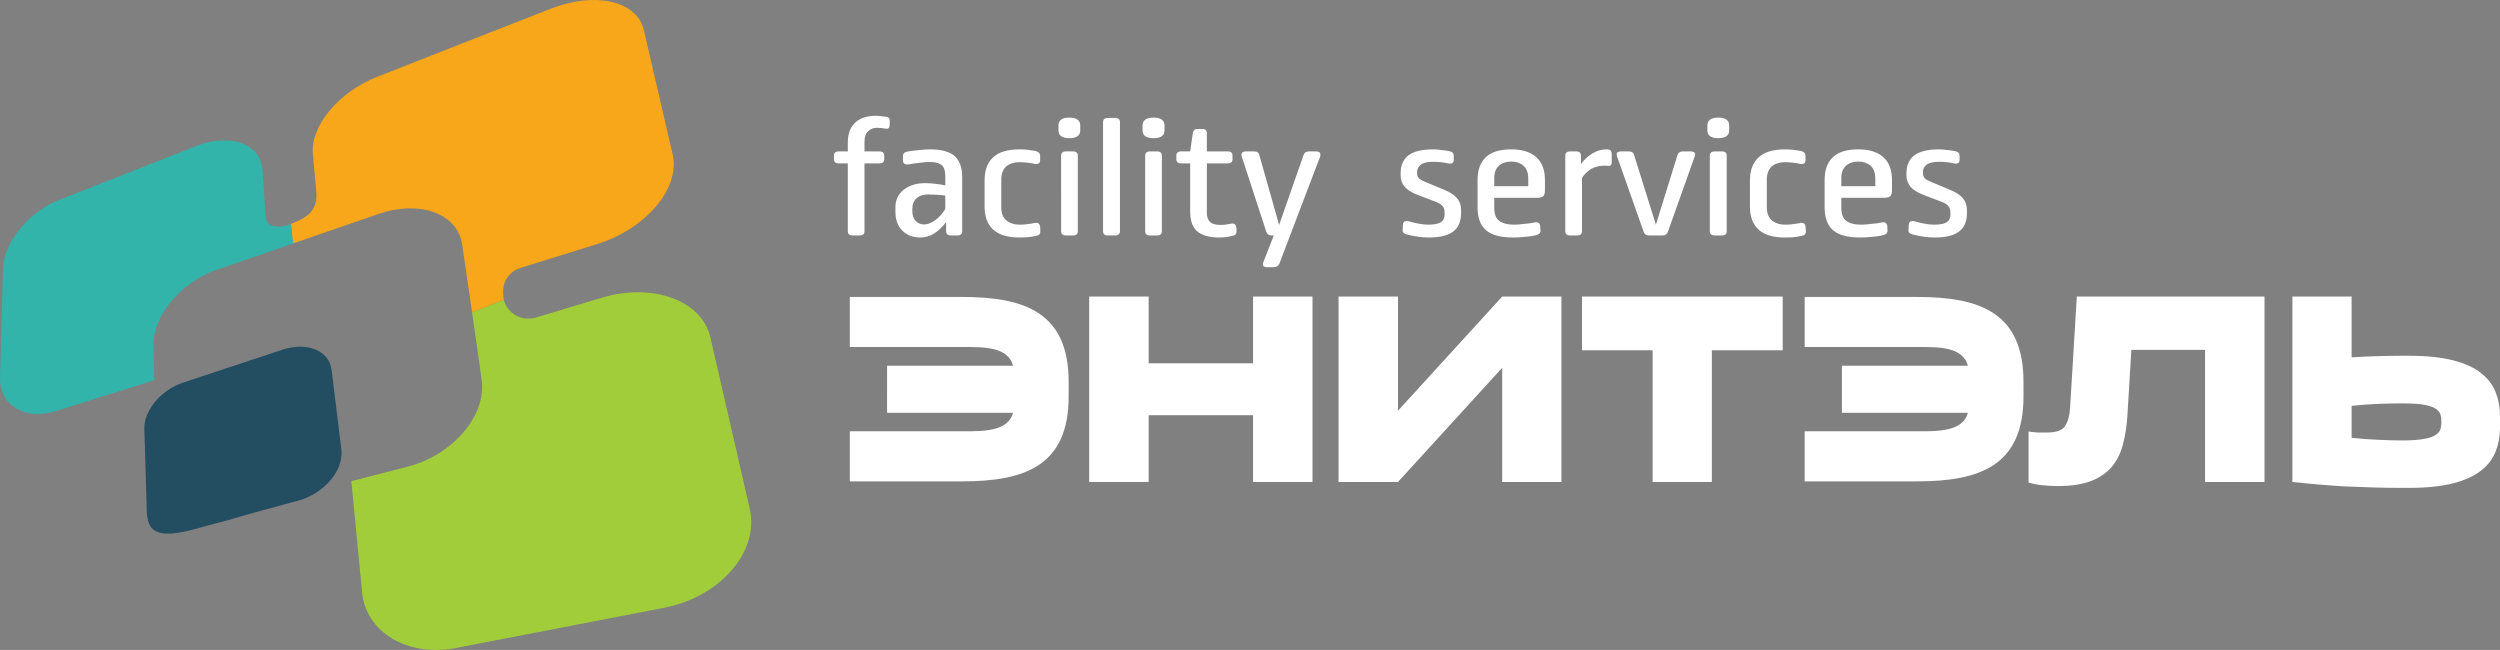 <?xml version="1.0" encoding="utf-8"?>
<!-- Generator: Adobe Illustrator 16.0.0, SVG Export Plug-In . SVG Version: 6.00 Build 0)  -->
<!DOCTYPE svg PUBLIC "-//W3C//DTD SVG 1.1//EN" "http://www.w3.org/Graphics/SVG/1.1/DTD/svg11.dtd">
<svg version="1.1" id="Layer_1" xmlns="http://www.w3.org/2000/svg" xmlns:xlink="http://www.w3.org/1999/xlink" x="0px" y="0px"
	 width="350.994px" height="91.25px" viewBox="0 0 350.994 91.25" enable-background="new 0 0 350.994 91.25" xml:space="preserve">
<rect x="0" y="0" width="350.994" height="91.25" fill="#808080" stroke="none"/>
<g>
	<defs>
		<rect id="SVGID_1_" y="0" width="350.994" height="91.25"/>
	</defs>
	<clipPath id="SVGID_2_">
		<use xlink:href="#SVGID_1_"  overflow="visible"/>
	</clipPath>
	<path clip-path="url(#SVGID_2_)" fill-rule="evenodd" clip-rule="evenodd" fill="#FFFFFF" d="M337.361,56.637
		c-0.942,0-2.057,0-3.371,0.057c-1.286,0.058-2.572,0.144-3.829,0.286v4.486c1.257,0.143,2.543,0.229,3.829,0.286
		c1.314,0.057,2.429,0.086,3.371,0.086c1.286,0,2.287-0.086,3.03-0.229c0.714-0.114,1.257-0.313,1.601-0.57
		c0.343-0.229,0.571-0.516,0.656-0.829c0.086-0.314,0.115-0.629,0.115-0.973c0-0.371-0.029-0.686-0.115-1
		c-0.085-0.313-0.313-0.6-0.656-0.829c-0.344-0.257-0.887-0.428-1.601-0.57C339.648,56.694,338.647,56.637,337.361,56.637
		 M350.994,60.066c0,1.172-0.2,2.286-0.601,3.287c-0.399,1.028-1.058,1.943-2.028,2.687c-0.943,0.771-2.259,1.371-3.888,1.8
		c-1.657,0.429-3.743,0.658-6.229,0.658h-1.144c-2.543,0-5.114-0.087-7.744-0.2c-2.601-0.144-5.115-0.372-7.516-0.629V41.633h8.316
		v8.545c1.172-0.086,2.314-0.144,3.485-0.172c1.144-0.028,2.315-0.058,3.458-0.058h1.144c2.486,0,4.572,0.229,6.229,0.658
		c1.629,0.428,2.944,1.028,3.888,1.8c0.971,0.772,1.629,1.658,2.028,2.687c0.4,1.029,0.601,2.115,0.601,3.287V60.066z"/>
	<path clip-path="url(#SVGID_2_)" fill-rule="evenodd" clip-rule="evenodd" fill="#FFFFFF" d="M287.408,60.723
		c1.257,0,2.086-0.286,2.516-0.886c0.399-0.629,0.656-1.486,0.714-2.629l0.942-15.575h26.35v26.035h-8.345V49.121h-10.346
		l-0.543,9.002c-0.086,1.629-0.313,3.087-0.657,4.344c-0.343,1.286-0.915,2.344-1.657,3.201c-0.771,0.829-1.743,1.486-2.943,1.915
		s-2.715,0.657-4.515,0.657c-0.687,0-1.401-0.028-2.145-0.114c-0.714-0.057-1.371-0.2-1.972-0.372v-7.173
		c0.372,0.057,0.829,0.114,1.314,0.143H287.408z"/>
	<polygon clip-path="url(#SVGID_2_)" fill-rule="evenodd" clip-rule="evenodd" fill="#FFFFFF" points="232.025,67.668 
		232.025,49.178 222.109,49.178 222.109,41.633 250.286,41.633 250.286,49.178 240.341,49.178 240.341,67.668 	"/>
	<polygon clip-path="url(#SVGID_2_)" fill-rule="evenodd" clip-rule="evenodd" fill="#FFFFFF" points="219.222,41.633 
		219.222,67.668 210.906,67.668 210.906,51.635 196.274,67.668 187.929,67.668 187.929,41.633 196.274,41.633 196.274,57.666 
		210.906,41.633 	"/>
	<polygon clip-path="url(#SVGID_2_)" fill-rule="evenodd" clip-rule="evenodd" fill="#FFFFFF" points="161.267,41.633 
		161.267,51.007 175.927,51.007 175.927,41.633 184.271,41.633 184.271,67.668 175.927,67.668 175.927,58.294 161.267,58.294 
		161.267,67.668 152.921,67.668 152.921,41.633 	"/>
	<path clip-path="url(#SVGID_2_)" fill-rule="evenodd" clip-rule="evenodd" fill="#FFFFFF" d="M124.544,57.952L124.544,57.952h17.69
		c-0.715,2.629-4.144,2.601-6.973,2.601h-15.947v7.03h15.747c8.859,0,14.974-2.201,14.974-11.917v-0.943V54.58v-0.973
		c0-9.717-6.115-11.917-14.974-11.917h-15.747v7.03h15.947c2.829,0,6.258-0.057,6.973,2.629h-17.69V57.952z"/>
	<path clip-path="url(#SVGID_2_)" fill-rule="evenodd" clip-rule="evenodd" fill="#FFFFFF" d="M258.603,57.952L258.603,57.952
		h17.689c-0.715,2.629-4.144,2.601-6.973,2.601h-15.947v7.03h15.747c8.859,0,14.974-2.201,14.974-11.917v-0.943V54.58v-0.973
		c0-9.717-6.114-11.917-14.974-11.917h-15.747v7.03h15.947c2.829,0,6.258-0.057,6.973,2.629h-17.689V57.952z"/>
	<path clip-path="url(#SVGID_2_)" fill-rule="evenodd" clip-rule="evenodd" fill="#234D61" d="M46.556,51.921
		c0.457,3.629,0.886,7.373,1.372,11.174c0.343,2.944-2.401,6.202-6.087,7.202c-2.915,0.8-6.516,1.743-9.888,2.743
		c-0.457,0.114,1.486-0.371-4.887,1.314c-6.344,1.715-6.487-0.686-6.487-3.744c-0.114-3.172-0.257-9.201-0.314-10.345
		c-0.115-2.572,2.314-5.516,5.429-6.545c4.544-1.514,9.202-3.057,13.975-4.629C43.126,47.977,46.213,49.207,46.556,51.921"/>
	<path clip-path="url(#SVGID_2_)" fill-rule="evenodd" clip-rule="evenodd" fill="#32B4AB" d="M36.868,23.972
		c0.114,1.715,0.229,3.458,0.343,5.201c0.114,1.315-0.114,2.515,1.6,2.63c0.6,0.057,1.343-0.086,2.058-0.343l0.286,2.715
		c-3.715,1.286-7.145,2.486-10.831,3.743c-4.973,1.744-8.888,6.459-8.774,10.603c0.029,1.601,0.086,3.229,0.115,4.858
		c-4.658,1.458-9.202,2.887-13.66,4.287c-4.544,1.458-8.117-0.743-8.002-4.773c0.143-5.2,0.286-10.288,0.428-15.231
		c0.115-3.629,3.573-7.916,7.831-9.574c6.201-2.429,12.631-4.972,19.261-7.573C32.353,18.627,36.611,20.142,36.868,23.972"/>
	<path clip-path="url(#SVGID_2_)" fill-rule="evenodd" clip-rule="evenodd" fill="#A1CD3A" d="M70.732,42.09
		c0.4,1.543,1.972,3.029,4.344,2.543l9.573-2.886c7.002-2.029,13.889,0.4,15.089,5.63c1.772,7.688,3.601,15.689,5.516,24.006
		c1.4,6.087-4.144,12.46-12.146,13.975c-10.173,1.973-19.89,3.829-29.177,5.63c-6.773,1.286-12.575-2.286-13.089-7.802
		c-0.514-5.344-1.029-10.546-1.515-15.633c2.601-0.657,5.23-1.343,7.888-2.029c6.373-1.629,11.145-7.229,10.402-12.26
		c-0.457-3.343-0.886-6.201-1.343-9.431L70.732,42.09z"/>
	<path clip-path="url(#SVGID_2_)" fill-rule="evenodd" clip-rule="evenodd" fill="#F8A71B" d="M40.297,31.63
		c0.257-0.086,0.486-0.143,0.714-0.257c2.43-0.943,3.601-2.001,3.401-4.516c-0.171-1.771-0.343-3.543-0.486-5.287
		c-0.343-3.886,3.658-8.687,9.002-10.774C60.73,7.71,68.875,4.539,77.334,1.224c6.144-2.43,12.088-1.144,13.06,3
		c1.314,5.659,2.657,11.489,4.058,17.519c1.057,4.715-3.801,10.431-10.688,12.546c-3.63,1.143-7.202,2.229-10.688,3.315
		c-0.915,0.286-2.858,1.372-2.372,4.344l0.028,0.143l-4.458,1.743c-0.457-3.115-0.914-6.23-1.372-9.431
		c-0.628-4.458-5.972-6.344-11.745-4.372c-4.029,1.4-8.03,2.772-12.003,4.143l-0.285-2.714
		C40.669,31.517,40.497,31.574,40.297,31.63"/>
	<path clip-path="url(#SVGID_2_)" fill-rule="evenodd" clip-rule="evenodd" fill="#FFFFFF" d="M272.262,20.97
		c0.344,0,0.716,0.029,1.059,0.086c0.371,0.029,0.771,0.086,1.2,0.172c0.399,0.085,0.6,0.285,0.6,0.657v0.543
		c0,0.371-0.171,0.543-0.543,0.543c-0.086,0-0.171,0-0.229-0.029c-0.313-0.085-0.656-0.114-1.027-0.171
		c-0.343-0.029-0.687-0.057-0.973-0.057c-0.828,0-1.429,0.114-1.8,0.371c-0.372,0.257-0.571,0.6-0.571,1.029v0.229
		c0,0.285,0.113,0.543,0.285,0.714c0.172,0.172,0.515,0.343,0.943,0.515l2.6,1.086c0.829,0.342,1.43,0.743,1.802,1.2
		c0.371,0.457,0.543,1,0.543,1.629v0.514c0,1.086-0.372,1.944-1.086,2.487c-0.716,0.571-1.858,0.857-3.487,0.857
		c-0.914,0-1.943-0.143-3.057-0.429c-0.43-0.114-0.63-0.343-0.572-0.686l0.029-0.657c0.027-0.371,0.199-0.543,0.514-0.543
		c0.029,0,0.143,0,0.286,0.029c0.485,0.143,0.942,0.257,1.429,0.343c0.457,0.085,0.886,0.142,1.314,0.142
		c0.886,0,1.485-0.142,1.801-0.342c0.343-0.229,0.514-0.601,0.514-1.086v-0.229c0-0.372-0.086-0.686-0.257-0.915
		c-0.172-0.228-0.457-0.428-0.886-0.6l-2.687-1.029c-0.829-0.314-1.429-0.714-1.801-1.143c-0.343-0.457-0.543-0.971-0.543-1.572
		v-0.342c0-1.086,0.372-1.915,1.115-2.487C269.52,21.256,270.662,20.97,272.262,20.97 M260.888,22.685
		c-0.714,0-1.285,0.2-1.714,0.572c-0.429,0.4-0.658,0.971-0.658,1.714v1.172h4.773v-1.086c0-0.8-0.229-1.4-0.686-1.8
		C262.174,22.885,261.604,22.685,260.888,22.685 M260.888,20.97c1.544,0,2.744,0.372,3.544,1.115c0.801,0.714,1.2,1.8,1.2,3.201
		v1.429c0,0.371-0.085,0.657-0.228,0.828c-0.172,0.143-0.458,0.229-0.915,0.229h-5.974v1.429c0,0.829,0.229,1.429,0.658,1.772
		c0.457,0.371,1.171,0.571,2.172,0.571c0.429,0,0.914-0.057,1.429-0.114c0.515-0.028,0.972-0.114,1.429-0.2
		c0.058,0,0.115-0.028,0.2-0.028c0.343,0,0.515,0.2,0.571,0.543l0.029,0.628c0,0.343-0.201,0.543-0.658,0.658
		c-0.514,0.114-1.057,0.2-1.629,0.228c-0.543,0.057-1.057,0.086-1.514,0.086c-1.801,0-3.087-0.343-3.887-1.057
		c-0.771-0.686-1.144-1.772-1.144-3.201v-3.801c0-1.401,0.372-2.458,1.144-3.201C258.088,21.342,259.259,20.97,260.888,20.97
		 M250.658,20.97c0.371,0,0.714,0.029,1.085,0.058c0.343,0.057,0.715,0.114,1.144,0.171c0.4,0.114,0.601,0.343,0.601,0.686v0.629
		c0,0.343-0.172,0.514-0.543,0.514h-0.172c-0.058-0.028-0.114-0.028-0.171-0.057c-0.315-0.057-0.657-0.114-0.973-0.143
		c-0.313-0.029-0.657-0.057-0.971-0.057c-0.858,0-1.515,0.229-1.944,0.629c-0.428,0.428-0.657,1.028-0.657,1.8v3.887
		c0,0.829,0.229,1.457,0.715,1.857s1.114,0.6,1.887,0.6c0.428,0,0.8-0.028,1.114-0.085c0.313-0.029,0.656-0.086,0.942-0.143
		c0.058-0.029,0.144-0.029,0.229-0.029c0.343,0,0.514,0.172,0.543,0.543l0.057,0.629c0,0.2-0.029,0.372-0.143,0.457
		c-0.114,0.115-0.286,0.172-0.601,0.229c-0.399,0.086-0.8,0.143-1.172,0.171c-0.371,0-0.714,0.029-1.029,0.029
		c-3.285,0-4.914-1.458-4.914-4.401v-3.572c0-1.429,0.399-2.515,1.199-3.258C247.686,21.342,248.943,20.97,250.658,20.97
		 M241.228,16.512c1.028,0,1.543,0.372,1.543,1.115v0.686c0,0.714-0.515,1.086-1.543,1.086c-1,0-1.516-0.372-1.516-1.086v-0.686
		C239.712,16.884,240.228,16.512,241.228,16.512 M241.741,21.256c0.458,0,0.686,0.2,0.686,0.6v10.603c0,0.4-0.228,0.6-0.686,0.6
		h-0.971c-0.458,0-0.716-0.2-0.716-0.6V21.856c0-0.4,0.258-0.6,0.716-0.6H241.741z M237.34,21.256c0.43,0,0.658,0.143,0.658,0.429
		c0,0.028-0.029,0.114-0.058,0.257l-3.772,10.603c-0.114,0.343-0.371,0.514-0.771,0.514h-1.858c-0.4,0-0.657-0.171-0.771-0.514
		l-3.743-10.603c-0.029-0.143-0.058-0.2-0.058-0.257c0-0.286,0.229-0.429,0.628-0.429h1.059c0.428,0,0.686,0.172,0.771,0.515
		l3.059,9.773l3.028-9.773c0.115-0.343,0.372-0.515,0.772-0.515H237.34z M225.566,20.97c0.286,0,0.458,0.058,0.571,0.172
		c0.086,0.114,0.144,0.257,0.144,0.457v1.2c0,0.201-0.058,0.343-0.144,0.401c-0.086,0.085-0.199,0.114-0.399,0.085
		c-0.144,0-0.257-0.028-0.286-0.028h-0.257c-0.601,0-1.144,0.143-1.687,0.4c-0.515,0.286-1,0.714-1.4,1.314v7.488
		c0,0.4-0.229,0.6-0.686,0.6h-0.972c-0.457,0-0.687-0.2-0.687-0.6V21.856c0-0.4,0.229-0.6,0.687-0.6h0.829
		c0.457,0,0.686,0.2,0.686,0.6v1.172c0.485-0.657,1.058-1.172,1.657-1.515C224.252,21.142,224.88,20.97,225.566,20.97
		 M212.163,22.685c-0.714,0-1.286,0.2-1.714,0.572c-0.429,0.4-0.658,0.971-0.658,1.714v1.172h4.773v-1.086
		c0-0.8-0.229-1.4-0.687-1.8C213.449,22.885,212.878,22.685,212.163,22.685 M212.163,20.97c1.544,0,2.744,0.372,3.544,1.115
		c0.8,0.714,1.2,1.8,1.2,3.201v1.429c0,0.371-0.085,0.657-0.229,0.828c-0.172,0.143-0.458,0.229-0.915,0.229h-5.973v1.429
		c0,0.829,0.229,1.429,0.658,1.772c0.457,0.371,1.171,0.571,2.172,0.571c0.428,0,0.914-0.057,1.429-0.114
		c0.515-0.028,0.972-0.114,1.429-0.2c0.028,0,0.114-0.028,0.199-0.028c0.344,0,0.516,0.2,0.572,0.543l0.029,0.628
		c0,0.343-0.2,0.543-0.658,0.658c-0.514,0.114-1.057,0.2-1.629,0.228c-0.543,0.057-1.057,0.086-1.514,0.086
		c-1.802,0-3.088-0.343-3.888-1.057c-0.771-0.686-1.143-1.772-1.143-3.201v-3.801c0-1.401,0.372-2.458,1.143-3.201
		C209.363,21.342,210.534,20.97,212.163,20.97 M201.247,20.97c0.343,0,0.686,0.029,1.057,0.086c0.372,0.029,0.772,0.086,1.2,0.172
		c0.4,0.085,0.601,0.285,0.601,0.657v0.543c0,0.371-0.172,0.543-0.542,0.543c-0.086,0-0.173,0-0.229-0.029
		c-0.313-0.085-0.686-0.114-1.029-0.171c-0.371-0.029-0.686-0.057-1-0.057c-0.829,0-1.429,0.114-1.771,0.371
		c-0.371,0.257-0.572,0.6-0.572,1.029v0.229c0,0.285,0.086,0.543,0.286,0.714c0.172,0.172,0.486,0.343,0.943,0.515l2.601,1.086
		c0.829,0.342,1.429,0.743,1.8,1.2c0.372,0.457,0.543,1,0.543,1.629v0.514c-0.027,1.086-0.371,1.944-1.086,2.487
		c-0.714,0.571-1.886,0.857-3.485,0.857c-0.943,0-1.943-0.143-3.059-0.429c-0.429-0.114-0.629-0.343-0.572-0.686l0.029-0.657
		c0.029-0.371,0.2-0.543,0.514-0.543c0.029,0,0.115,0,0.286,0.029c0.457,0.143,0.943,0.257,1.401,0.343
		c0.485,0.085,0.914,0.142,1.313,0.142c0.887,0,1.516-0.142,1.829-0.342c0.344-0.229,0.515-0.601,0.515-1.086v-0.229
		c0-0.372-0.085-0.686-0.257-0.915c-0.172-0.228-0.457-0.428-0.887-0.6l-2.686-1.029c-0.829-0.314-1.429-0.714-1.8-1.143
		c-0.372-0.457-0.543-0.971-0.543-1.572v-0.342c0-1.086,0.371-1.915,1.113-2.487C198.475,21.256,199.646,20.97,201.247,20.97
		 M184.786,21.256c0.4,0,0.6,0.172,0.6,0.457c0,0.115,0,0.172-0.027,0.229l-5.745,15.09c-0.144,0.314-0.428,0.485-0.8,0.485h-0.914
		c-0.4,0-0.601-0.143-0.601-0.428c0-0.057,0-0.143,0.058-0.258l1.485-3.772h-0.286c-0.399,0-0.656-0.171-0.771-0.514l-3.457-10.603
		c-0.029-0.057-0.029-0.114-0.029-0.229c0-0.285,0.2-0.457,0.6-0.457h1.172c0.428,0,0.686,0.172,0.743,0.543l2.771,9.774
		l3.429-9.802c0.114-0.343,0.372-0.515,0.772-0.515H184.786z M168.84,18.113c0.4,0,0.6,0.2,0.6,0.6v2.543h2.915
		c0.457,0,0.686,0.2,0.686,0.6v0.486c0,0.4-0.229,0.6-0.686,0.6h-2.915v6.916c0,0.629,0.171,1.058,0.457,1.315
		c0.286,0.257,0.743,0.4,1.315,0.4c0.257,0,0.543,0,0.828-0.029c0.286-0.057,0.543-0.085,0.772-0.142c0.057,0,0.143-0.029,0.2-0.029
		c0.343,0,0.514,0.2,0.572,0.572l0.028,0.514c0,0.2-0.028,0.343-0.143,0.457c-0.086,0.086-0.257,0.172-0.457,0.2
		c-0.229,0.057-0.514,0.115-0.886,0.172c-0.343,0.028-0.657,0.057-0.943,0.057c-1.372,0-2.401-0.286-3.086-0.857
		c-0.658-0.543-1.001-1.487-1.001-2.801v-6.745h-1.228c-0.486,0-0.715-0.2-0.715-0.6v-0.486c0-0.4,0.229-0.6,0.715-0.6h1.228
		l0.372-2.572c0.057-0.371,0.257-0.571,0.657-0.571H168.84z M161.952,16.512c1.029,0,1.544,0.372,1.544,1.115v0.686
		c0,0.714-0.515,1.086-1.544,1.086c-1.028,0-1.543-0.372-1.543-1.086v-0.686C160.409,16.884,160.924,16.512,161.952,16.512
		 M162.438,21.256c0.457,0,0.686,0.2,0.686,0.6v10.603c0,0.4-0.229,0.6-0.686,0.6h-0.971c-0.458,0-0.686-0.2-0.686-0.6V21.856
		c0-0.4,0.228-0.6,0.686-0.6H162.438z M156.523,16.542c0.457,0,0.714,0.2,0.714,0.6v15.318c0,0.4-0.257,0.6-0.714,0.6h-0.972
		c-0.457,0-0.686-0.2-0.686-0.6V17.141c0-0.4,0.229-0.572,0.686-0.572L156.523,16.542z M150.121,16.512
		c1.029,0,1.543,0.372,1.543,1.115v0.686c0,0.714-0.514,1.086-1.543,1.086c-1,0-1.514-0.372-1.514-1.086v-0.686
		C148.607,16.884,149.121,16.512,150.121,16.512 M150.636,21.256c0.457,0,0.685,0.2,0.685,0.6v10.603c0,0.4-0.228,0.6-0.685,0.6
		h-0.972c-0.457,0-0.686-0.2-0.686-0.6V21.856c0-0.4,0.229-0.6,0.686-0.6H150.636z M143.177,20.97c0.371,0,0.714,0.029,1.086,0.058
		c0.343,0.057,0.743,0.114,1.143,0.171c0.4,0.114,0.629,0.343,0.629,0.686v0.629c0,0.343-0.2,0.514-0.572,0.514h-0.171
		C145.234,23,145.177,23,145.12,22.971c-0.314-0.057-0.657-0.114-0.972-0.143c-0.314-0.029-0.628-0.057-0.971-0.057
		c-0.857,0-1.486,0.229-1.943,0.629c-0.429,0.428-0.658,1.028-0.658,1.8v3.887c0,0.829,0.229,1.457,0.715,1.857s1.114,0.6,1.886,0.6
		c0.429,0,0.8-0.028,1.114-0.085c0.315-0.029,0.658-0.086,0.943-0.143c0.058-0.029,0.143-0.029,0.229-0.029
		c0.343,0,0.514,0.172,0.572,0.543l0.028,0.629c0,0.2-0.028,0.372-0.143,0.457c-0.085,0.115-0.285,0.172-0.6,0.229
		c-0.4,0.086-0.8,0.143-1.172,0.171c-0.342,0-0.685,0.029-1.028,0.029c-3.258,0-4.887-1.458-4.887-4.401v-3.572
		c0-1.429,0.371-2.515,1.172-3.258C140.205,21.342,141.462,20.97,143.177,20.97 M130.46,27.286c-0.8,0-1.401,0.2-1.772,0.543
		c-0.4,0.372-0.6,0.858-0.6,1.515v0.257c0,0.6,0.143,1.086,0.457,1.4c0.314,0.343,0.714,0.515,1.2,0.515s0.972-0.2,1.515-0.572
		c0.543-0.371,1.029-0.914,1.457-1.6v-1.886c-0.343-0.057-0.743-0.086-1.171-0.115c-0.429-0.028-0.8-0.028-1.086-0.028V27.286z
		 M130.574,20.97c1.572,0,2.715,0.315,3.429,0.915c0.715,0.629,1.086,1.6,1.086,2.972v7.602c0,0.4-0.228,0.6-0.686,0.6h-0.857
		c-0.457,0-0.714-0.2-0.714-0.6v-1.286c-1.086,1.457-2.287,2.172-3.601,2.172c-1.057,0-1.915-0.314-2.543-0.972
		c-0.658-0.628-0.972-1.514-0.972-2.629v-0.686c0-0.457,0.086-0.886,0.286-1.314c0.2-0.401,0.457-0.772,0.828-1.058
		c0.343-0.286,0.801-0.543,1.315-0.714c0.514-0.172,1.086-0.258,1.743-0.258c0.4,0,0.858,0.029,1.401,0.086
		c0.542,0.057,1.028,0.143,1.428,0.229v-1.343c0-0.715-0.171-1.229-0.514-1.515c-0.372-0.286-0.914-0.429-1.629-0.429
		c-0.429,0-0.914,0.029-1.486,0.115c-0.543,0.057-1.086,0.143-1.572,0.228h-0.057h-0.086c-0.4,0-0.6-0.171-0.6-0.571v-0.6
		c0-0.372,0.257-0.601,0.743-0.658c0.543-0.086,1.086-0.143,1.658-0.2C129.717,21,130.174,20.97,130.574,20.97 M123.001,16.255
		c0.2,0,0.429,0.029,0.686,0.057c0.228,0,0.486,0.057,0.743,0.086c0.2,0.028,0.314,0.114,0.4,0.2
		c0.057,0.114,0.086,0.257,0.086,0.429v0.485c0,0.372-0.143,0.572-0.458,0.572c-0.057,0-0.085,0-0.085-0.029h-0.086
		c-0.171-0.028-0.372-0.057-0.572-0.085c-0.228,0-0.4-0.029-0.6-0.029c-0.486,0-0.914,0.172-1.229,0.486
		c-0.342,0.314-0.514,0.8-0.514,1.486v1.343h2.086c0.457,0,0.686,0.2,0.686,0.6v0.486c0,0.4-0.229,0.6-0.686,0.6h-2.086v9.517
		c0,0.4-0.229,0.6-0.686,0.6h-0.971c-0.458,0-0.686-0.2-0.686-0.6v-9.517h-1.258c-0.457,0-0.686-0.2-0.686-0.6v-0.486
		c0-0.4,0.229-0.6,0.686-0.6h1.258v-1.229c0-1.257,0.371-2.229,1.057-2.829C120.772,16.569,121.744,16.255,123.001,16.255"/>
</g>
</svg>
